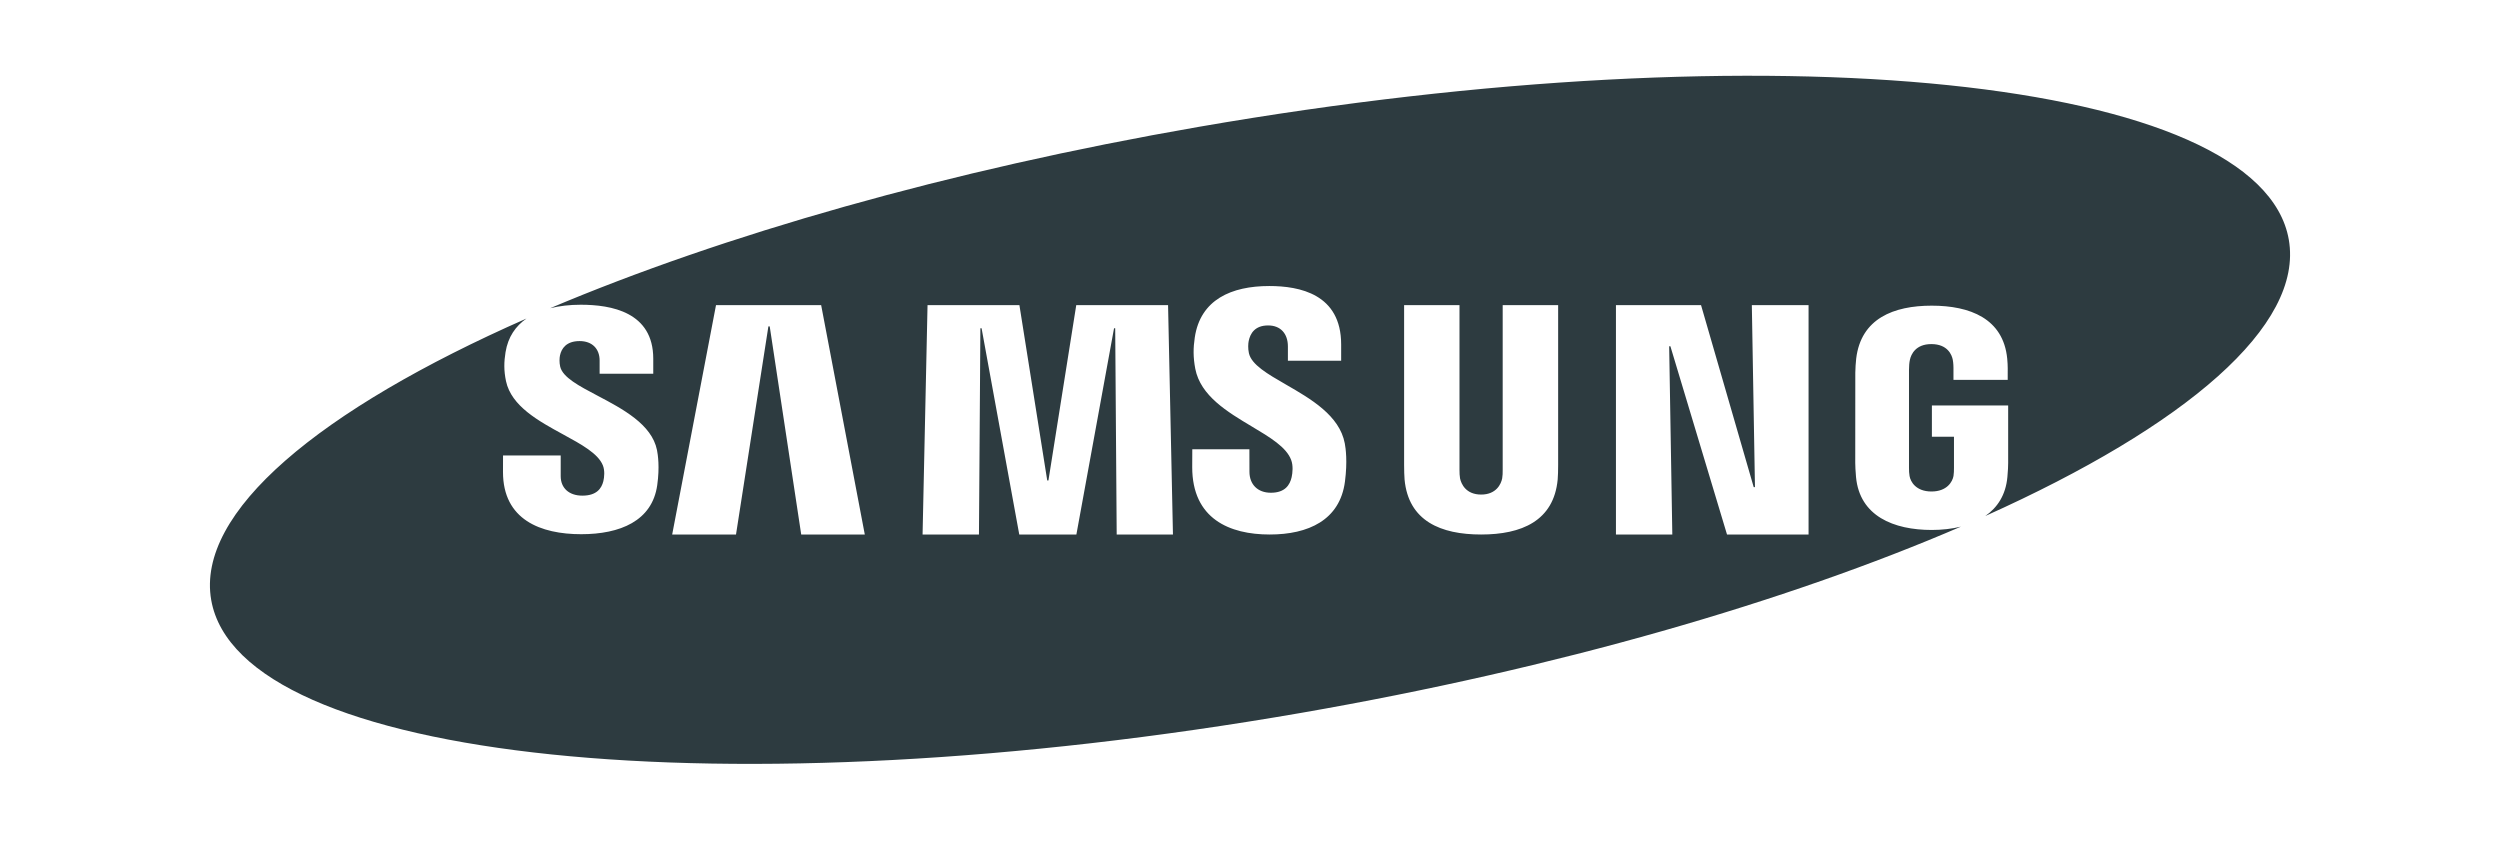 <svg width="132" height="45" viewBox="0 0 132 45" fill="none" xmlns="http://www.w3.org/2000/svg">
<path fill-rule="evenodd" clip-rule="evenodd" d="M104.822 27.246C105.461 26.802 105.902 26.142 105.99 25.189C106.024 24.812 106.028 24.655 106.031 24.444V21.407H102.004V23.059H103.17V24.701C103.171 24.844 103.165 25.002 103.145 25.131C103.092 25.433 102.804 25.951 101.981 25.951C101.16 25.951 100.874 25.434 100.824 25.131C100.801 25.002 100.793 24.844 100.795 24.701V19.527C100.795 19.344 100.809 19.142 100.844 18.993C100.904 18.712 101.146 18.168 101.974 18.168C102.839 18.168 103.058 18.743 103.106 18.993C103.14 19.154 103.146 19.425 103.143 19.423V20.057H106.007V19.68C106.007 19.68 106.019 19.295 105.981 18.934C105.773 16.816 104.01 16.139 101.996 16.139C99.98 16.139 98.259 16.82 98.007 18.934C97.985 19.123 97.96 19.479 97.96 19.68L97.957 24.444C97.961 24.655 97.966 24.812 97.998 25.189C98.19 27.247 99.98 27.982 101.996 27.982C102.536 27.982 103.058 27.923 103.538 27.806C94.375 31.756 82.239 35.288 68.707 37.639C38.415 42.895 12.646 40.227 11.152 31.681C10.342 27.048 16.849 21.638 27.798 16.818C27.227 17.216 26.824 17.787 26.692 18.596C26.61 19.105 26.598 19.558 26.717 20.125C27 21.447 28.44 22.232 29.731 22.936C30.697 23.463 31.58 23.944 31.831 24.571C31.942 24.845 31.908 25.198 31.856 25.41C31.761 25.787 31.505 26.17 30.749 26.17C30.038 26.17 29.605 25.764 29.605 25.142V24.047H26.56L26.558 24.923C26.558 27.445 28.551 28.206 30.687 28.206C32.74 28.206 34.432 27.507 34.701 25.622C34.839 24.645 34.736 24.005 34.689 23.763C34.413 22.401 32.871 21.589 31.549 20.892C30.572 20.378 29.715 19.926 29.579 19.363C29.525 19.136 29.54 18.896 29.567 18.767C29.645 18.406 29.894 18.009 30.605 18.009C31.268 18.009 31.66 18.417 31.66 19.035V19.734H34.492V18.939C34.492 16.474 32.272 16.09 30.664 16.09C30.084 16.09 29.542 16.152 29.047 16.274C38.14 12.426 50.055 8.995 63.299 6.697C93.592 1.438 119.357 4.105 120.848 12.65C121.644 17.198 115.403 22.494 104.822 27.246ZM71.014 25.424C70.75 27.467 69.073 28.222 67.04 28.222C64.925 28.222 62.949 27.398 62.949 24.666L62.953 23.721H65.968L65.971 24.908C65.971 25.572 66.399 26.017 67.102 26.017C67.853 26.017 68.106 25.604 68.199 25.194C68.25 24.961 68.286 24.586 68.174 24.289C67.926 23.61 67.052 23.088 66.094 22.517C64.816 21.754 63.39 20.904 63.111 19.473C62.994 18.855 63.002 18.368 63.084 17.82C63.38 15.82 65.018 15.102 67.016 15.102C68.61 15.102 70.813 15.52 70.813 18.187V19.047H68.001V18.291C68.001 17.62 67.617 17.183 66.959 17.183C66.256 17.183 66.012 17.608 65.931 18.006C65.903 18.138 65.887 18.399 65.942 18.646C66.077 19.256 66.925 19.744 67.893 20.302C69.202 21.056 70.731 21.937 71.005 23.413C71.054 23.672 71.152 24.363 71.014 25.424ZM78.204 28.222C80.331 28.222 82.04 27.51 82.246 25.316C82.256 25.204 82.276 24.76 82.27 24.544V16.111H79.342V24.81C79.345 24.963 79.338 25.132 79.315 25.259C79.26 25.548 79.008 26.113 78.205 26.113C77.396 26.113 77.152 25.548 77.09 25.259C77.067 25.133 77.061 24.963 77.061 24.81V16.111H74.137V24.544C74.131 24.76 74.152 25.204 74.161 25.316C74.364 27.51 76.075 28.222 78.204 28.222ZM91.186 28.222H95.492V16.111H92.497L92.662 25.72H92.596L89.815 16.111H85.322V28.222H88.298L88.132 18.283H88.197L91.186 28.222ZM58.883 17.334L58.961 28.222H61.932L61.674 16.111H56.826L55.357 25.369H55.294L53.825 16.111H48.974L48.712 28.222H51.689L51.764 17.334H51.828L53.817 28.222H56.833L58.821 17.334H58.883ZM42.304 28.222L40.641 17.233H40.571L38.861 28.222H35.491L37.805 16.111H43.357L45.661 28.222H42.304Z" fill="#2D3B40"/>
</svg>
